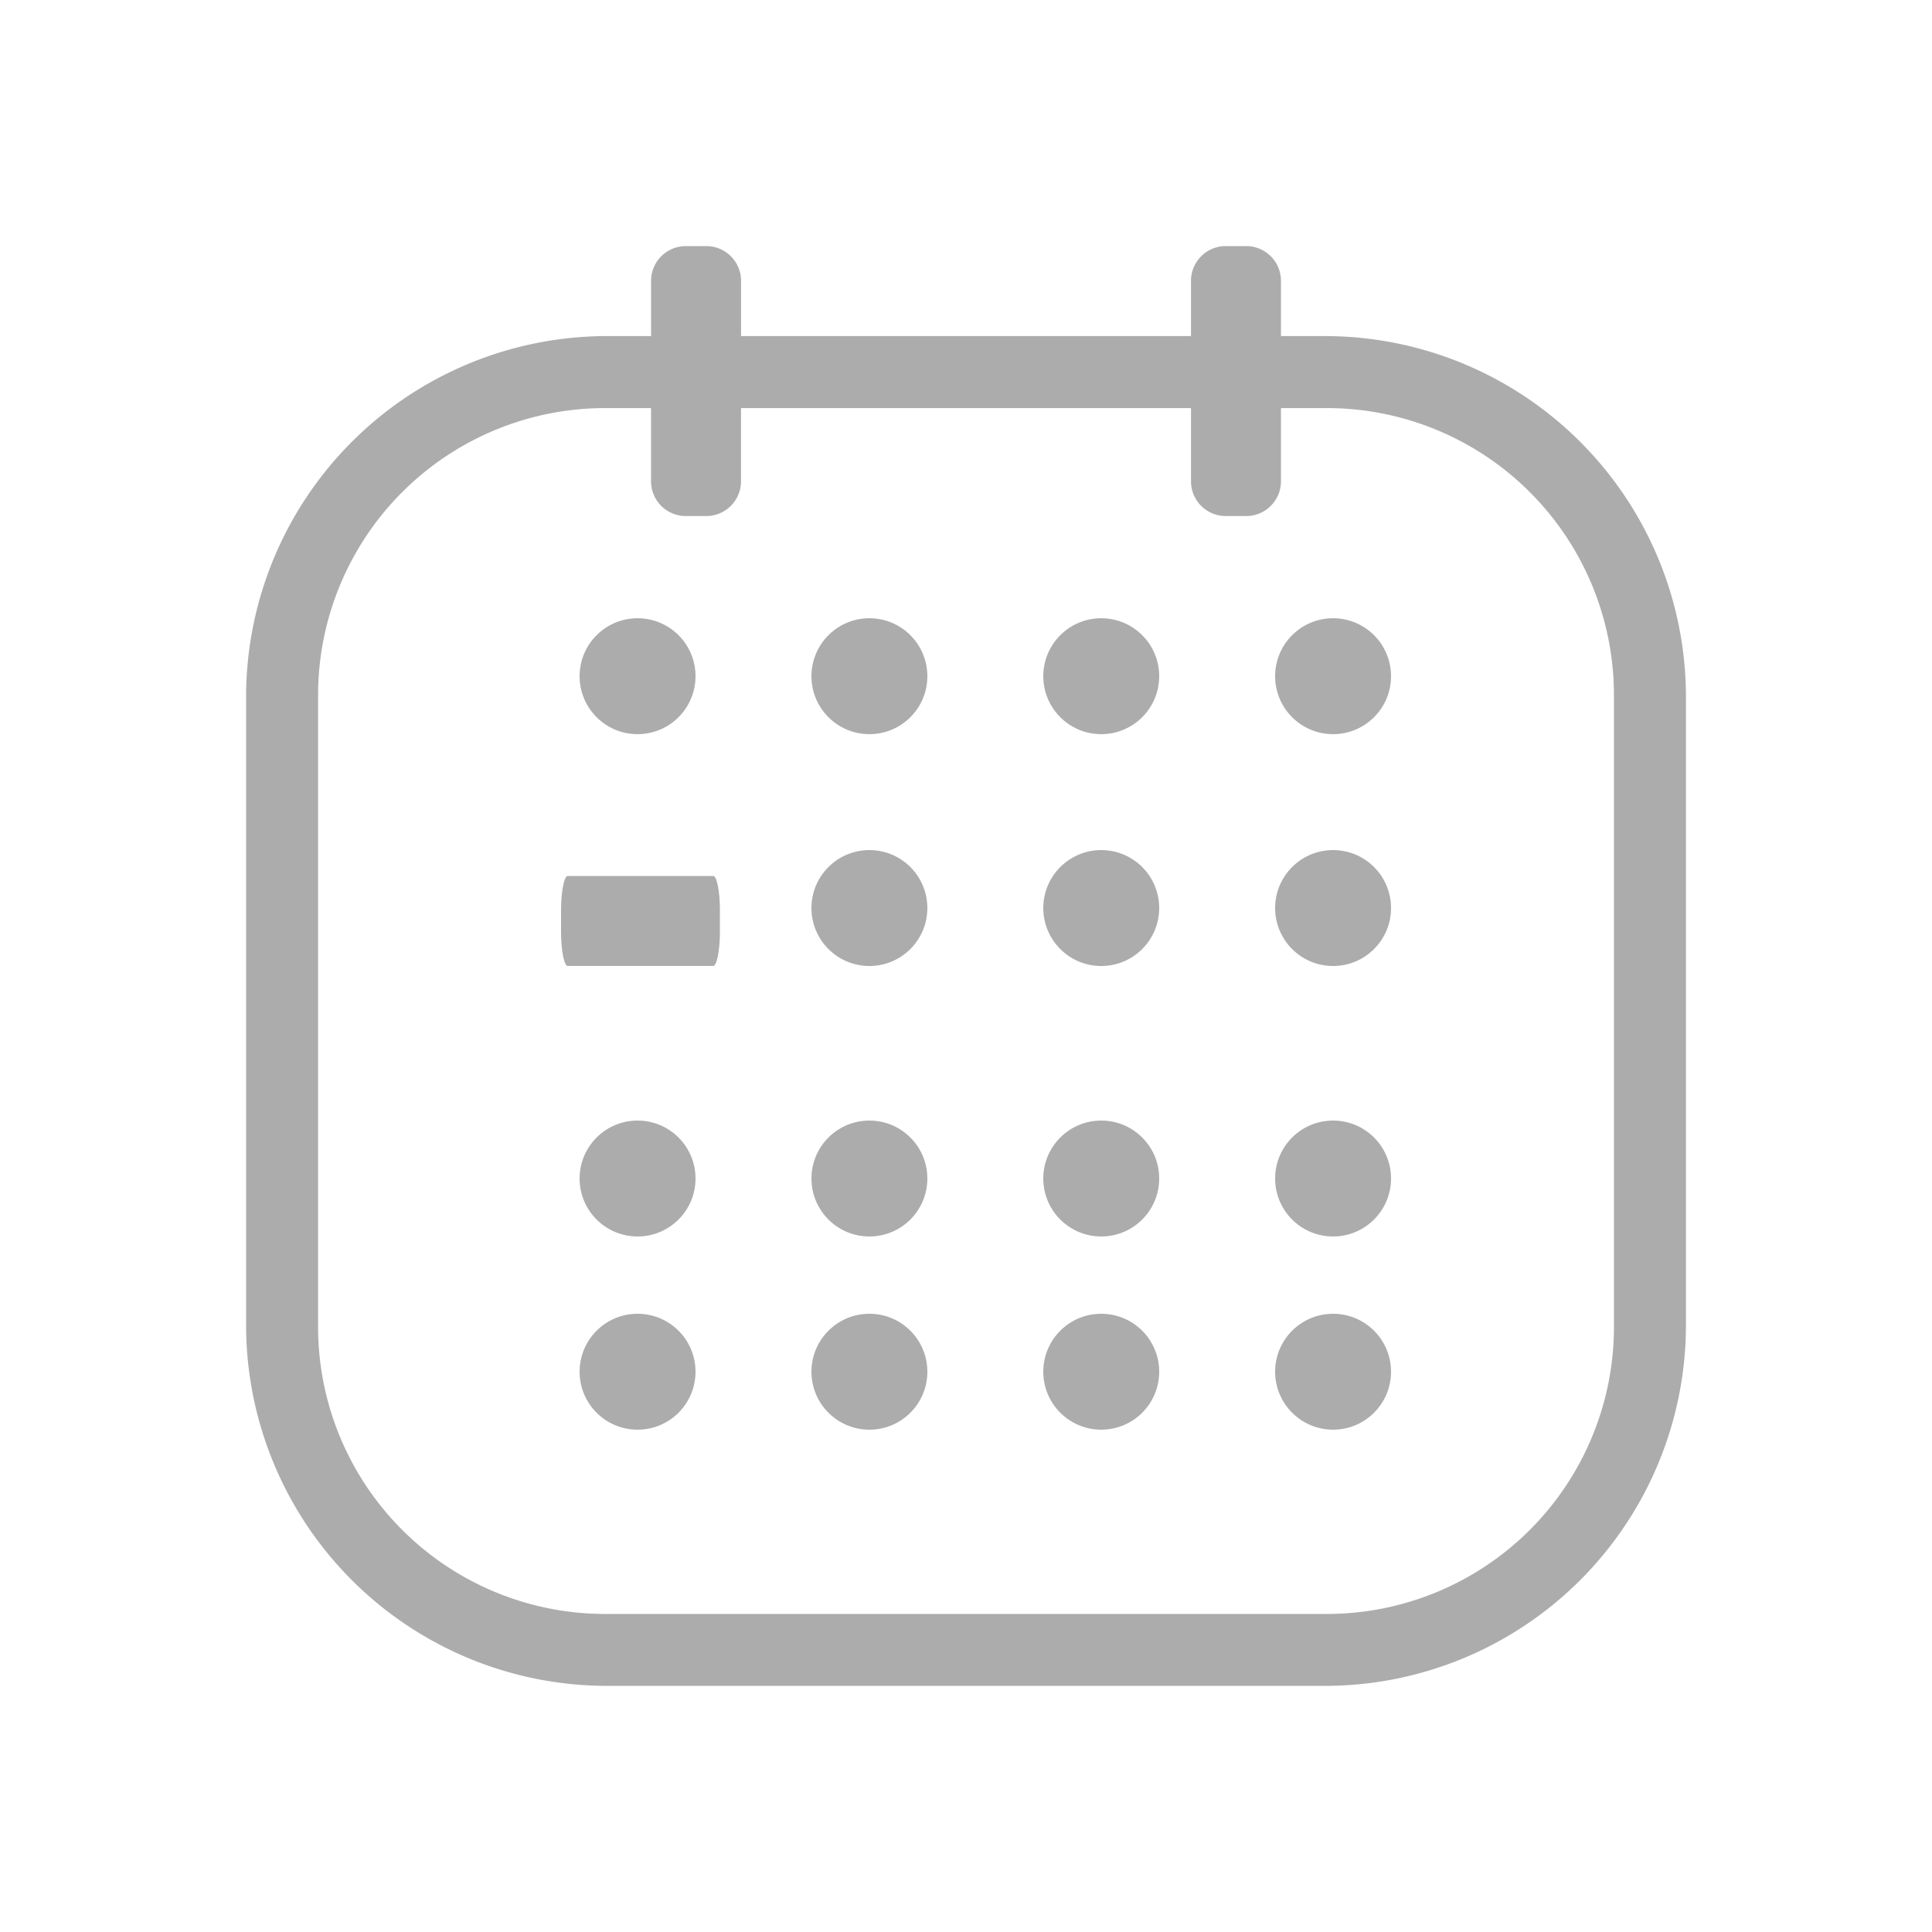 <svg xmlns="http://www.w3.org/2000/svg" width="50" height="50" viewBox="0 0 50 50">
  <g id="icon-daily" transform="translate(-2774 383)">
    <rect id="Rectángulo_1975" data-name="Rectángulo 1975" width="50" height="50" transform="translate(2774 -383)" fill="none"/>
    <g id="Grupo_3466" data-name="Grupo 3466" transform="translate(2780.369 -376.631)">
      <path id="Trazado_3739" data-name="Trazado 3739" d="M27.947,2.329H26.782V.873A.9.9,0,0,0,25.909,0h-.582a.9.9,0,0,0-.873.873V2.329H12.809V.873A.9.9,0,0,0,11.936,0h-.582a.9.9,0,0,0-.873.873V2.329H9.316A9.343,9.343,0,0,0,0,11.645v16.3a9.343,9.343,0,0,0,9.316,9.316H27.947a9.343,9.343,0,0,0,9.316-9.316v-16.3A9.343,9.343,0,0,0,27.947,2.329ZM35.4,27.947A7.43,7.43,0,0,1,27.947,35.4H9.316a7.43,7.43,0,0,1-7.453-7.452v-16.3A7.43,7.43,0,0,1,9.316,4.192H10.48V6.113a.9.9,0,0,0,.873.873h.582a.9.9,0,0,0,.873-.873V4.192H24.454V6.113a.9.9,0,0,0,.873.873h.582a.9.9,0,0,0,.873-.873V4.192h1.164A7.43,7.43,0,0,1,35.4,11.645Z" fill="#acacac" fill-rule="evenodd"/>
      <path id="Trazado_3740" data-name="Trazado 3740" d="M17.94,28H14.171c-.091,0-.171.408-.171.873v.582c0,.466.08.873.171.873H17.94c.091,0,.171-.408.171-.873v-.582C18.112,28.408,18.032,28,17.94,28Z" transform="translate(-5.849 -11.698)" fill="#acacac" fill-rule="evenodd"/>
      <circle id="Elipse_301" data-name="Elipse 301" cx="1.5" cy="1.5" r="1.5" transform="translate(8.631 9.631)" fill="#acacac"/>
      <circle id="Elipse_302" data-name="Elipse 302" cx="1.5" cy="1.5" r="1.5" transform="translate(8.631 22.631)" fill="#acacac"/>
      <circle id="Elipse_303" data-name="Elipse 303" cx="1.5" cy="1.5" r="1.5" transform="translate(8.631 27.631)" fill="#acacac"/>
      <circle id="Elipse_304" data-name="Elipse 304" cx="1.5" cy="1.5" r="1.5" transform="translate(14.631 9.631)" fill="#acacac"/>
      <circle id="Elipse_305" data-name="Elipse 305" cx="1.5" cy="1.5" r="1.5" transform="translate(14.631 22.631)" fill="#acacac"/>
      <circle id="Elipse_306" data-name="Elipse 306" cx="1.5" cy="1.5" r="1.5" transform="translate(14.631 27.631)" fill="#acacac"/>
      <circle id="Elipse_307" data-name="Elipse 307" cx="1.5" cy="1.5" r="1.5" transform="translate(20.631 9.631)" fill="#acacac"/>
      <circle id="Elipse_308" data-name="Elipse 308" cx="1.5" cy="1.5" r="1.5" transform="translate(20.631 22.631)" fill="#acacac"/>
      <circle id="Elipse_309" data-name="Elipse 309" cx="1.5" cy="1.5" r="1.5" transform="translate(20.631 27.631)" fill="#acacac"/>
      <circle id="Elipse_310" data-name="Elipse 310" cx="1.5" cy="1.5" r="1.5" transform="translate(26.631 9.631)" fill="#acacac"/>
      <circle id="Elipse_311" data-name="Elipse 311" cx="1.5" cy="1.5" r="1.5" transform="translate(26.631 22.631)" fill="#acacac"/>
      <circle id="Elipse_312" data-name="Elipse 312" cx="1.5" cy="1.5" r="1.5" transform="translate(26.631 27.631)" fill="#acacac"/>
      <circle id="Elipse_313" data-name="Elipse 313" cx="1.5" cy="1.5" r="1.5" transform="translate(14.631 15.631)" fill="#acacac"/>
      <circle id="Elipse_314" data-name="Elipse 314" cx="1.5" cy="1.5" r="1.5" transform="translate(20.631 15.631)" fill="#acacac"/>
      <circle id="Elipse_315" data-name="Elipse 315" cx="1.5" cy="1.5" r="1.5" transform="translate(26.631 15.631)" fill="#acacac"/>
    </g>
  </g>
</svg>
